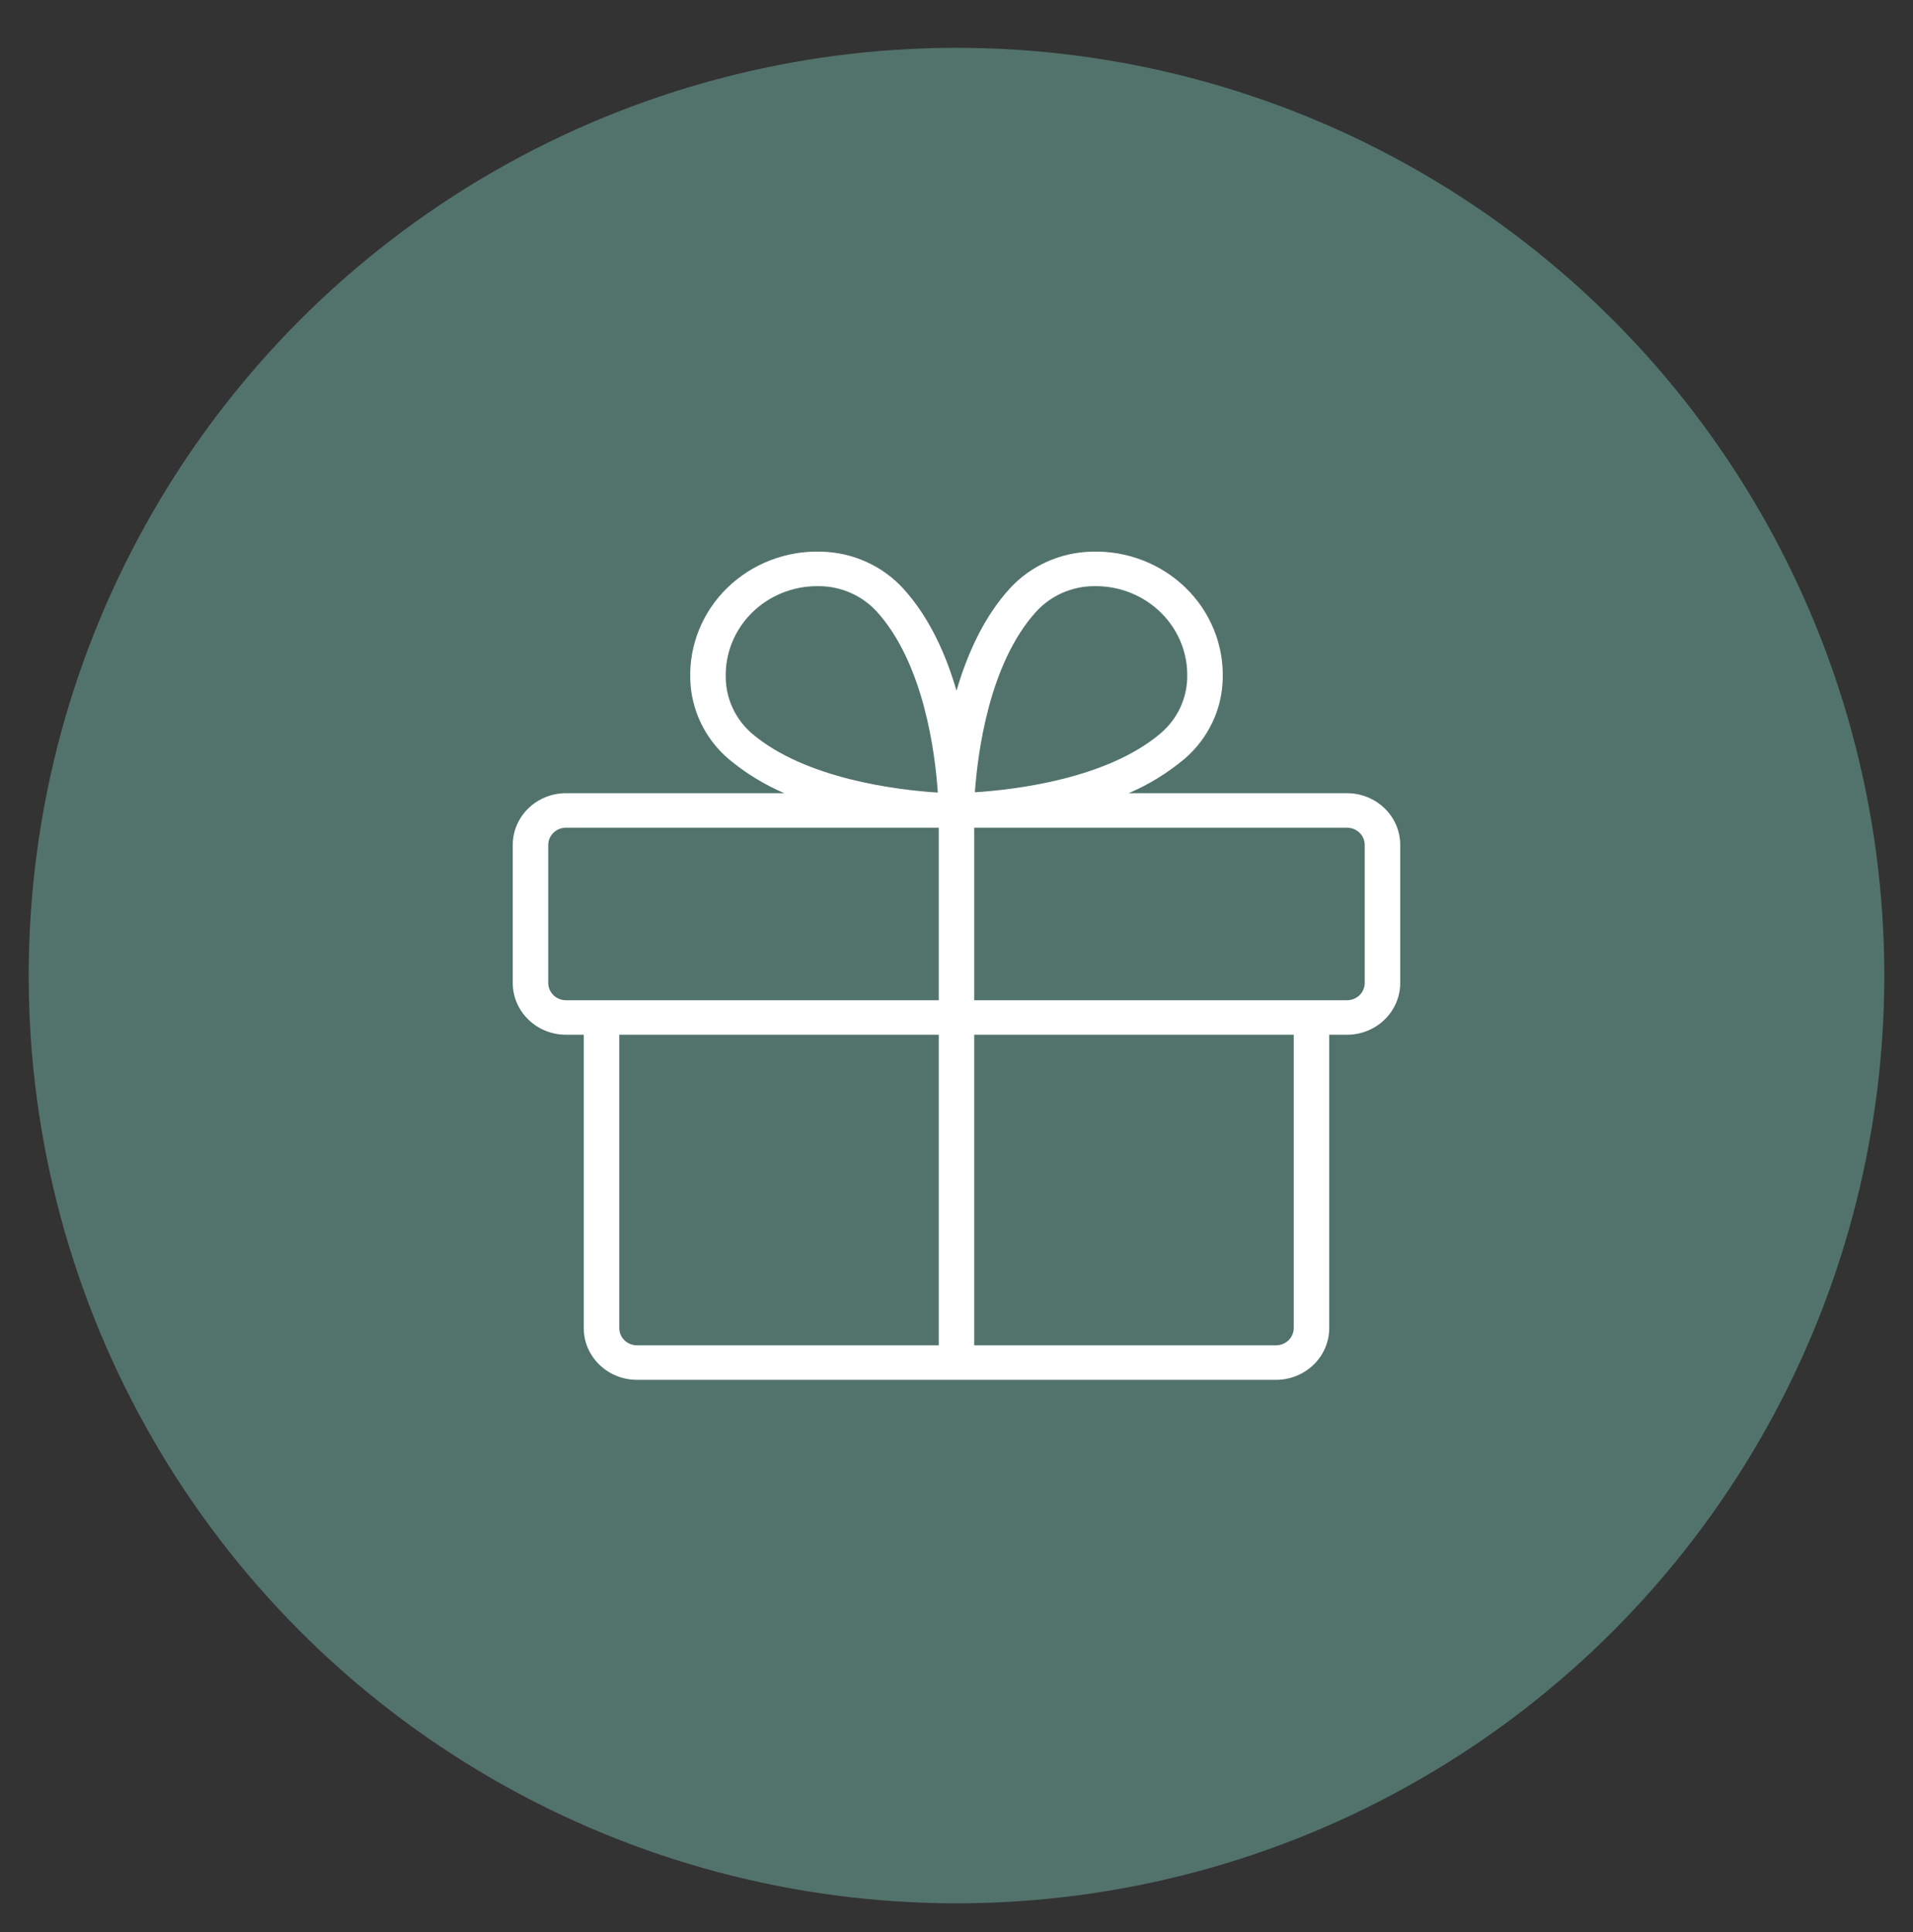 <svg width="100" height="101" viewBox="0 0 100 101" fill="none" xmlns="http://www.w3.org/2000/svg">
<rect x="0" y="0" width="100" height="101" fill="#333333" stroke="none"/>
<circle cx="50" cy="51" r="48.5" fill="#52736B"/>
<path d="M70.412 41.466H59.002C60.065 41.009 61.052 40.401 61.931 39.662C62.541 39.135 63.032 38.491 63.374 37.771C63.716 37.05 63.901 36.269 63.917 35.476C63.943 34.598 63.785 33.723 63.451 32.906C63.117 32.089 62.615 31.347 61.975 30.725C61.336 30.104 60.573 29.616 59.732 29.291C58.892 28.966 57.992 28.812 57.088 28.838C56.273 28.854 55.469 29.034 54.728 29.366C53.987 29.698 53.325 30.175 52.783 30.768C51.412 32.272 50.549 34.232 50 36.11C49.455 34.232 48.592 32.277 47.216 30.768C46.674 30.175 46.012 29.698 45.271 29.366C44.53 29.034 43.727 28.854 42.911 28.838C42.007 28.812 41.107 28.966 40.267 29.291C39.426 29.616 38.663 30.104 38.024 30.725C37.384 31.347 36.882 32.089 36.548 32.906C36.214 33.723 36.056 34.598 36.082 35.476C36.099 36.269 36.283 37.05 36.625 37.771C36.967 38.491 37.458 39.135 38.068 39.662C38.947 40.401 39.934 41.009 40.997 41.466H29.587C28.849 41.466 28.141 41.751 27.619 42.258C27.097 42.766 26.804 43.454 26.804 44.172V51.388C26.804 52.105 27.097 52.794 27.619 53.301C28.141 53.809 28.849 54.094 29.587 54.094H30.515V69.428C30.515 70.146 30.808 70.834 31.33 71.341C31.852 71.849 32.56 72.134 33.299 72.134H66.701C67.439 72.134 68.147 71.849 68.669 71.341C69.191 70.834 69.484 70.146 69.484 69.428V54.094H70.412C71.15 54.094 71.858 53.809 72.38 53.301C72.902 52.794 73.195 52.105 73.195 51.388V44.172C73.195 43.454 72.902 42.766 72.38 42.258C71.858 41.751 71.15 41.466 70.412 41.466ZM54.175 31.963C54.55 31.556 55.007 31.229 55.517 31.001C56.028 30.774 56.582 30.651 57.144 30.642H57.285C57.924 30.642 58.557 30.767 59.145 31.01C59.734 31.252 60.266 31.606 60.711 32.052C61.157 32.498 61.505 33.025 61.737 33.604C61.969 34.183 62.079 34.801 62.061 35.422C62.051 35.968 61.925 36.507 61.692 37.003C61.458 37.5 61.121 37.944 60.702 38.309C57.898 40.722 53.031 41.288 50.96 41.418C51.104 39.42 51.684 34.701 54.175 31.963ZM37.938 35.422C37.92 34.801 38.03 34.183 38.262 33.604C38.494 33.025 38.843 32.498 39.288 32.052C39.733 31.606 40.266 31.252 40.854 31.01C41.442 30.767 42.075 30.642 42.714 30.642H42.855C43.417 30.651 43.971 30.774 44.482 31.001C44.993 31.229 45.45 31.556 45.824 31.963C48.309 34.689 48.889 39.42 49.023 41.434C46.961 41.303 42.094 40.737 39.281 38.325C38.863 37.957 38.528 37.51 38.297 37.01C38.066 36.511 37.944 35.97 37.938 35.422ZM28.659 51.388V44.172C28.659 43.932 28.757 43.703 28.931 43.534C29.105 43.365 29.341 43.27 29.587 43.27H49.072V52.29H29.587C29.341 52.29 29.105 52.195 28.931 52.026C28.757 51.856 28.659 51.627 28.659 51.388ZM32.371 69.428V54.094H49.072V70.33H33.299C33.053 70.33 32.816 70.235 32.642 70.066C32.468 69.897 32.371 69.667 32.371 69.428ZM67.629 69.428C67.629 69.667 67.531 69.897 67.357 70.066C67.183 70.235 66.947 70.33 66.701 70.33H50.927V54.094H67.629V69.428ZM71.34 51.388C71.34 51.627 71.242 51.856 71.068 52.026C70.894 52.195 70.658 52.29 70.412 52.29H50.927V43.27H70.412C70.658 43.27 70.894 43.365 71.068 43.534C71.242 43.703 71.34 43.932 71.34 44.172V51.388Z" fill="white"/>
</svg>
